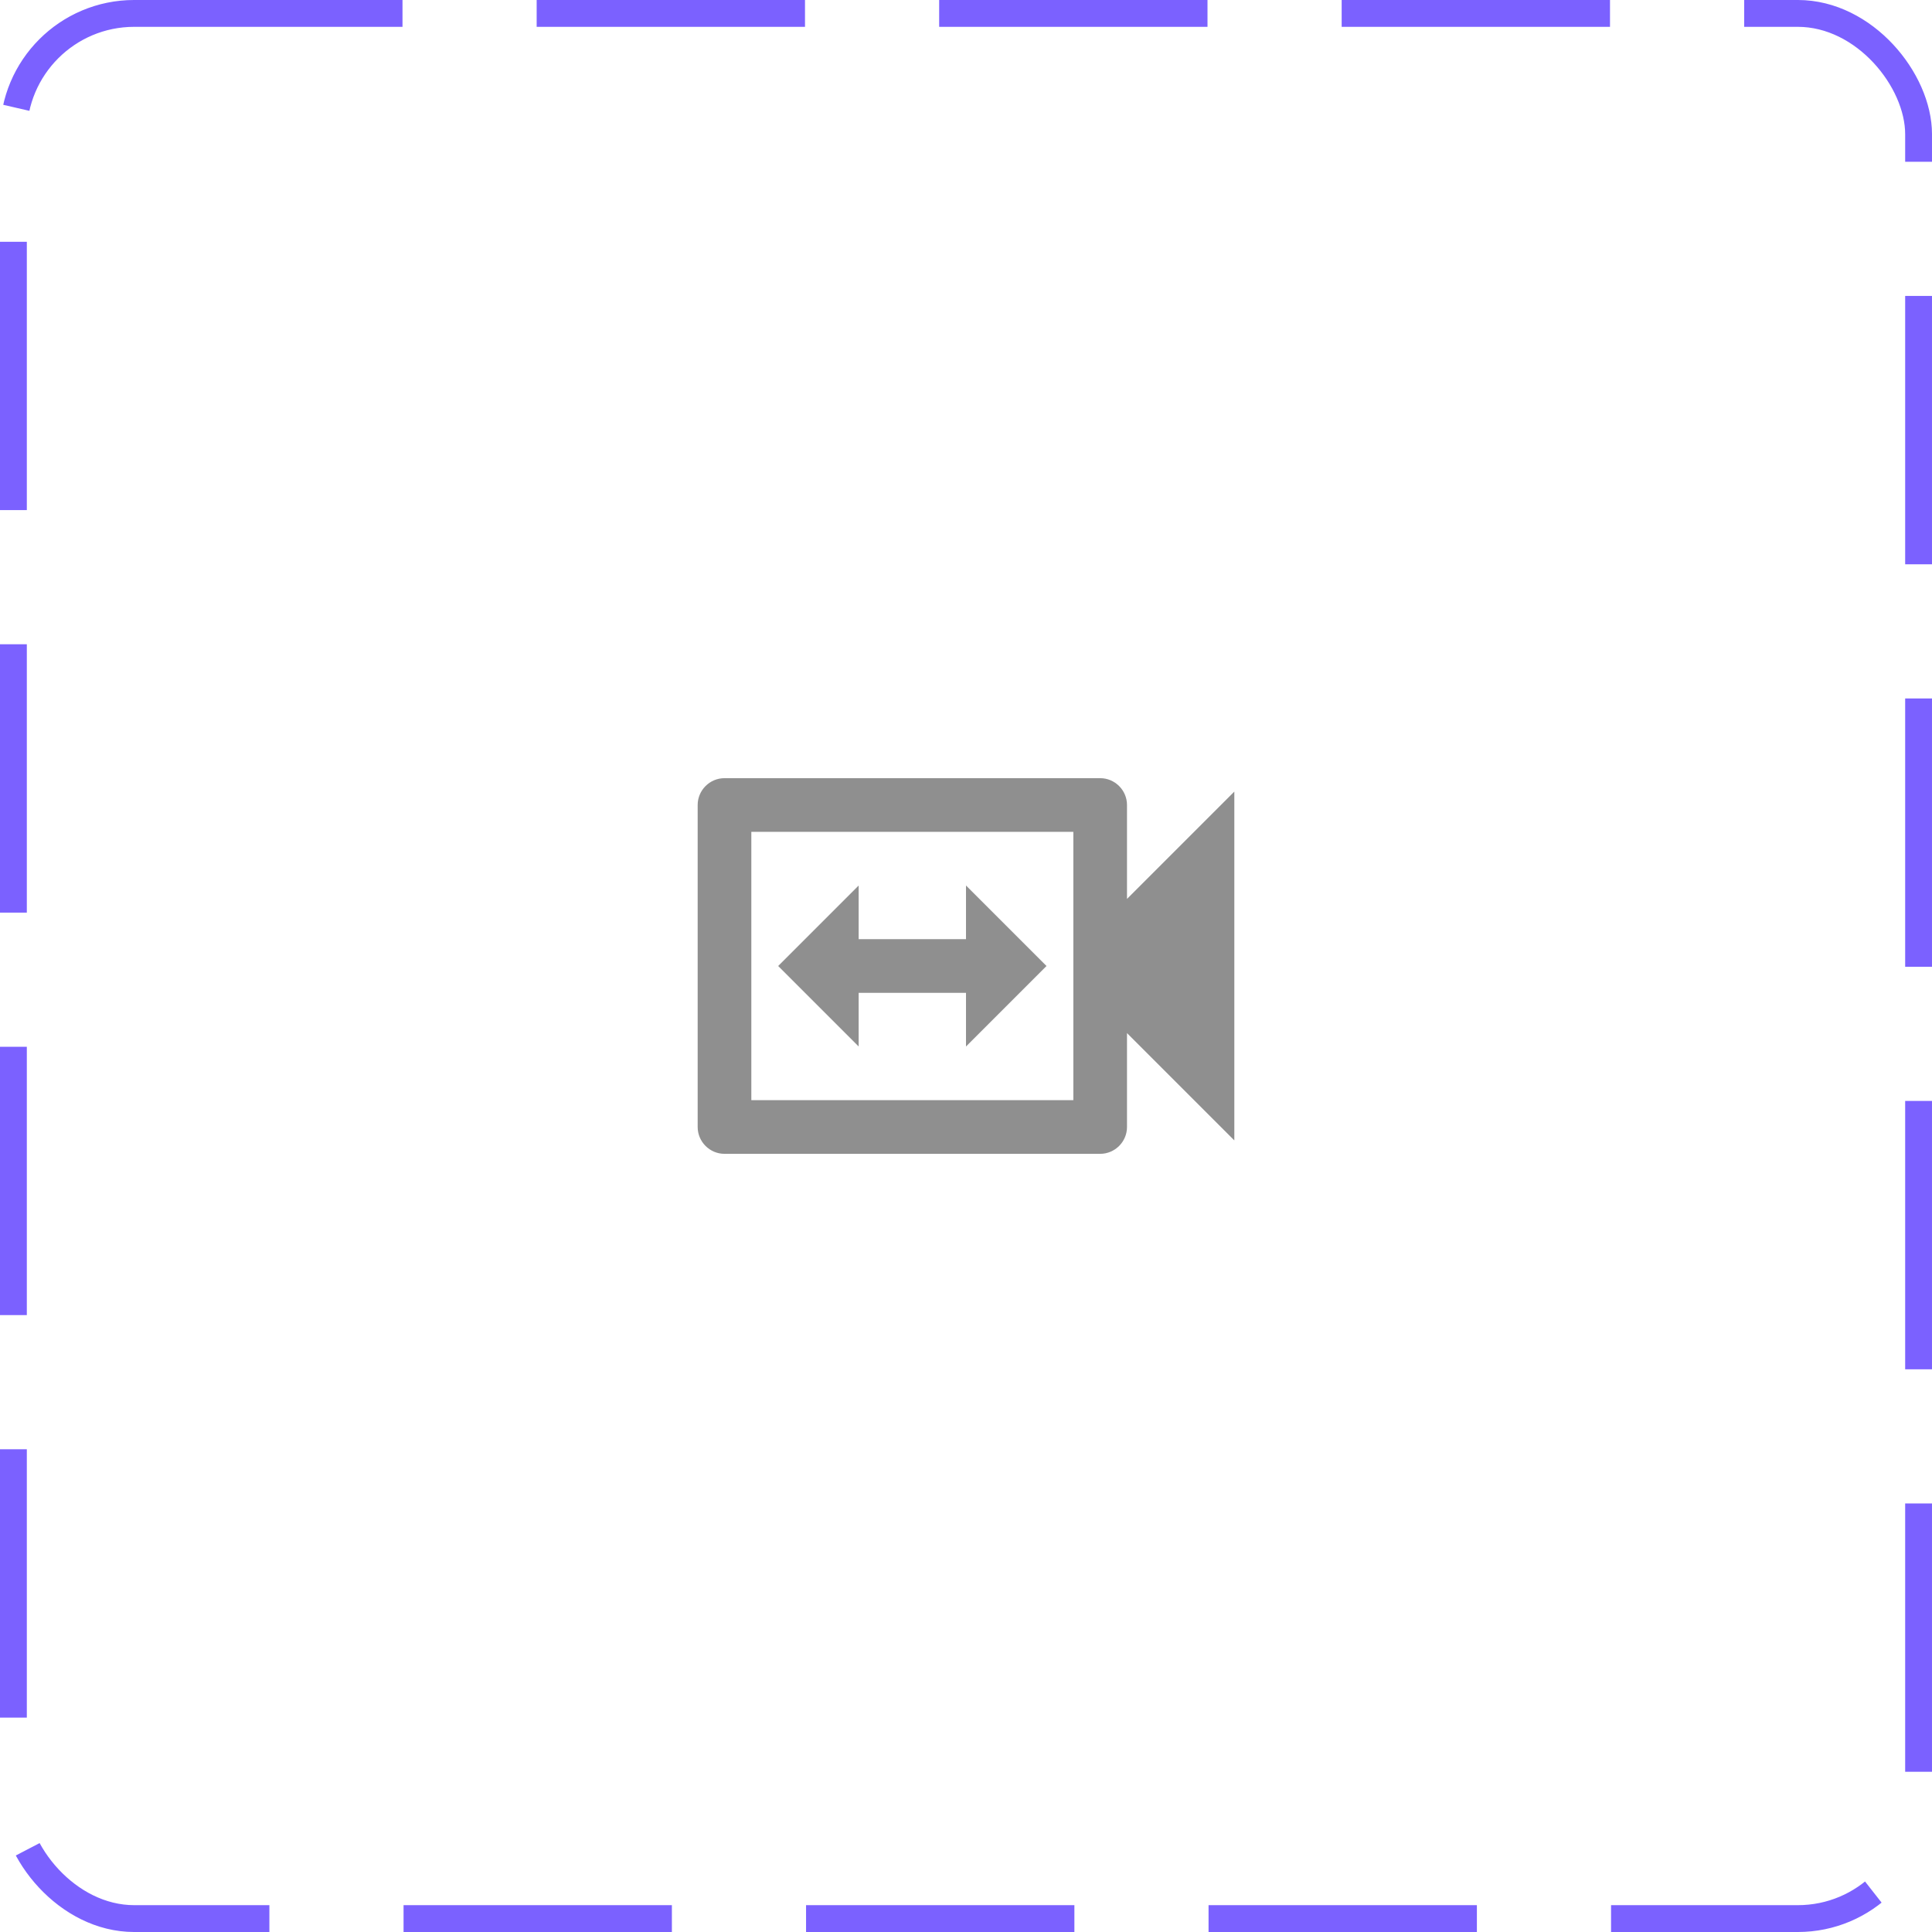 <svg width="72" height="72" viewBox="0 0 72 72" fill="none" xmlns="http://www.w3.org/2000/svg">
<rect x="0.5" y="0.5" width="71" height="71" rx="4.5" stroke="#7B61FF" stroke-dasharray="10 5"/>
<path d="M32 37H36V39L39 36L36 33V35H32V33L29 36L32 39V37ZM42 33.5V30C42 29.45 41.55 29 41 29H27C26.45 29 26 29.45 26 30V42C26 42.55 26.45 43 27 43H41C41.55 43 42 42.55 42 42V38.5L46 42.5V29.5L42 33.5ZM40 41H28V31H40V41Z" fill="#8F8F8F"/>
</svg>
